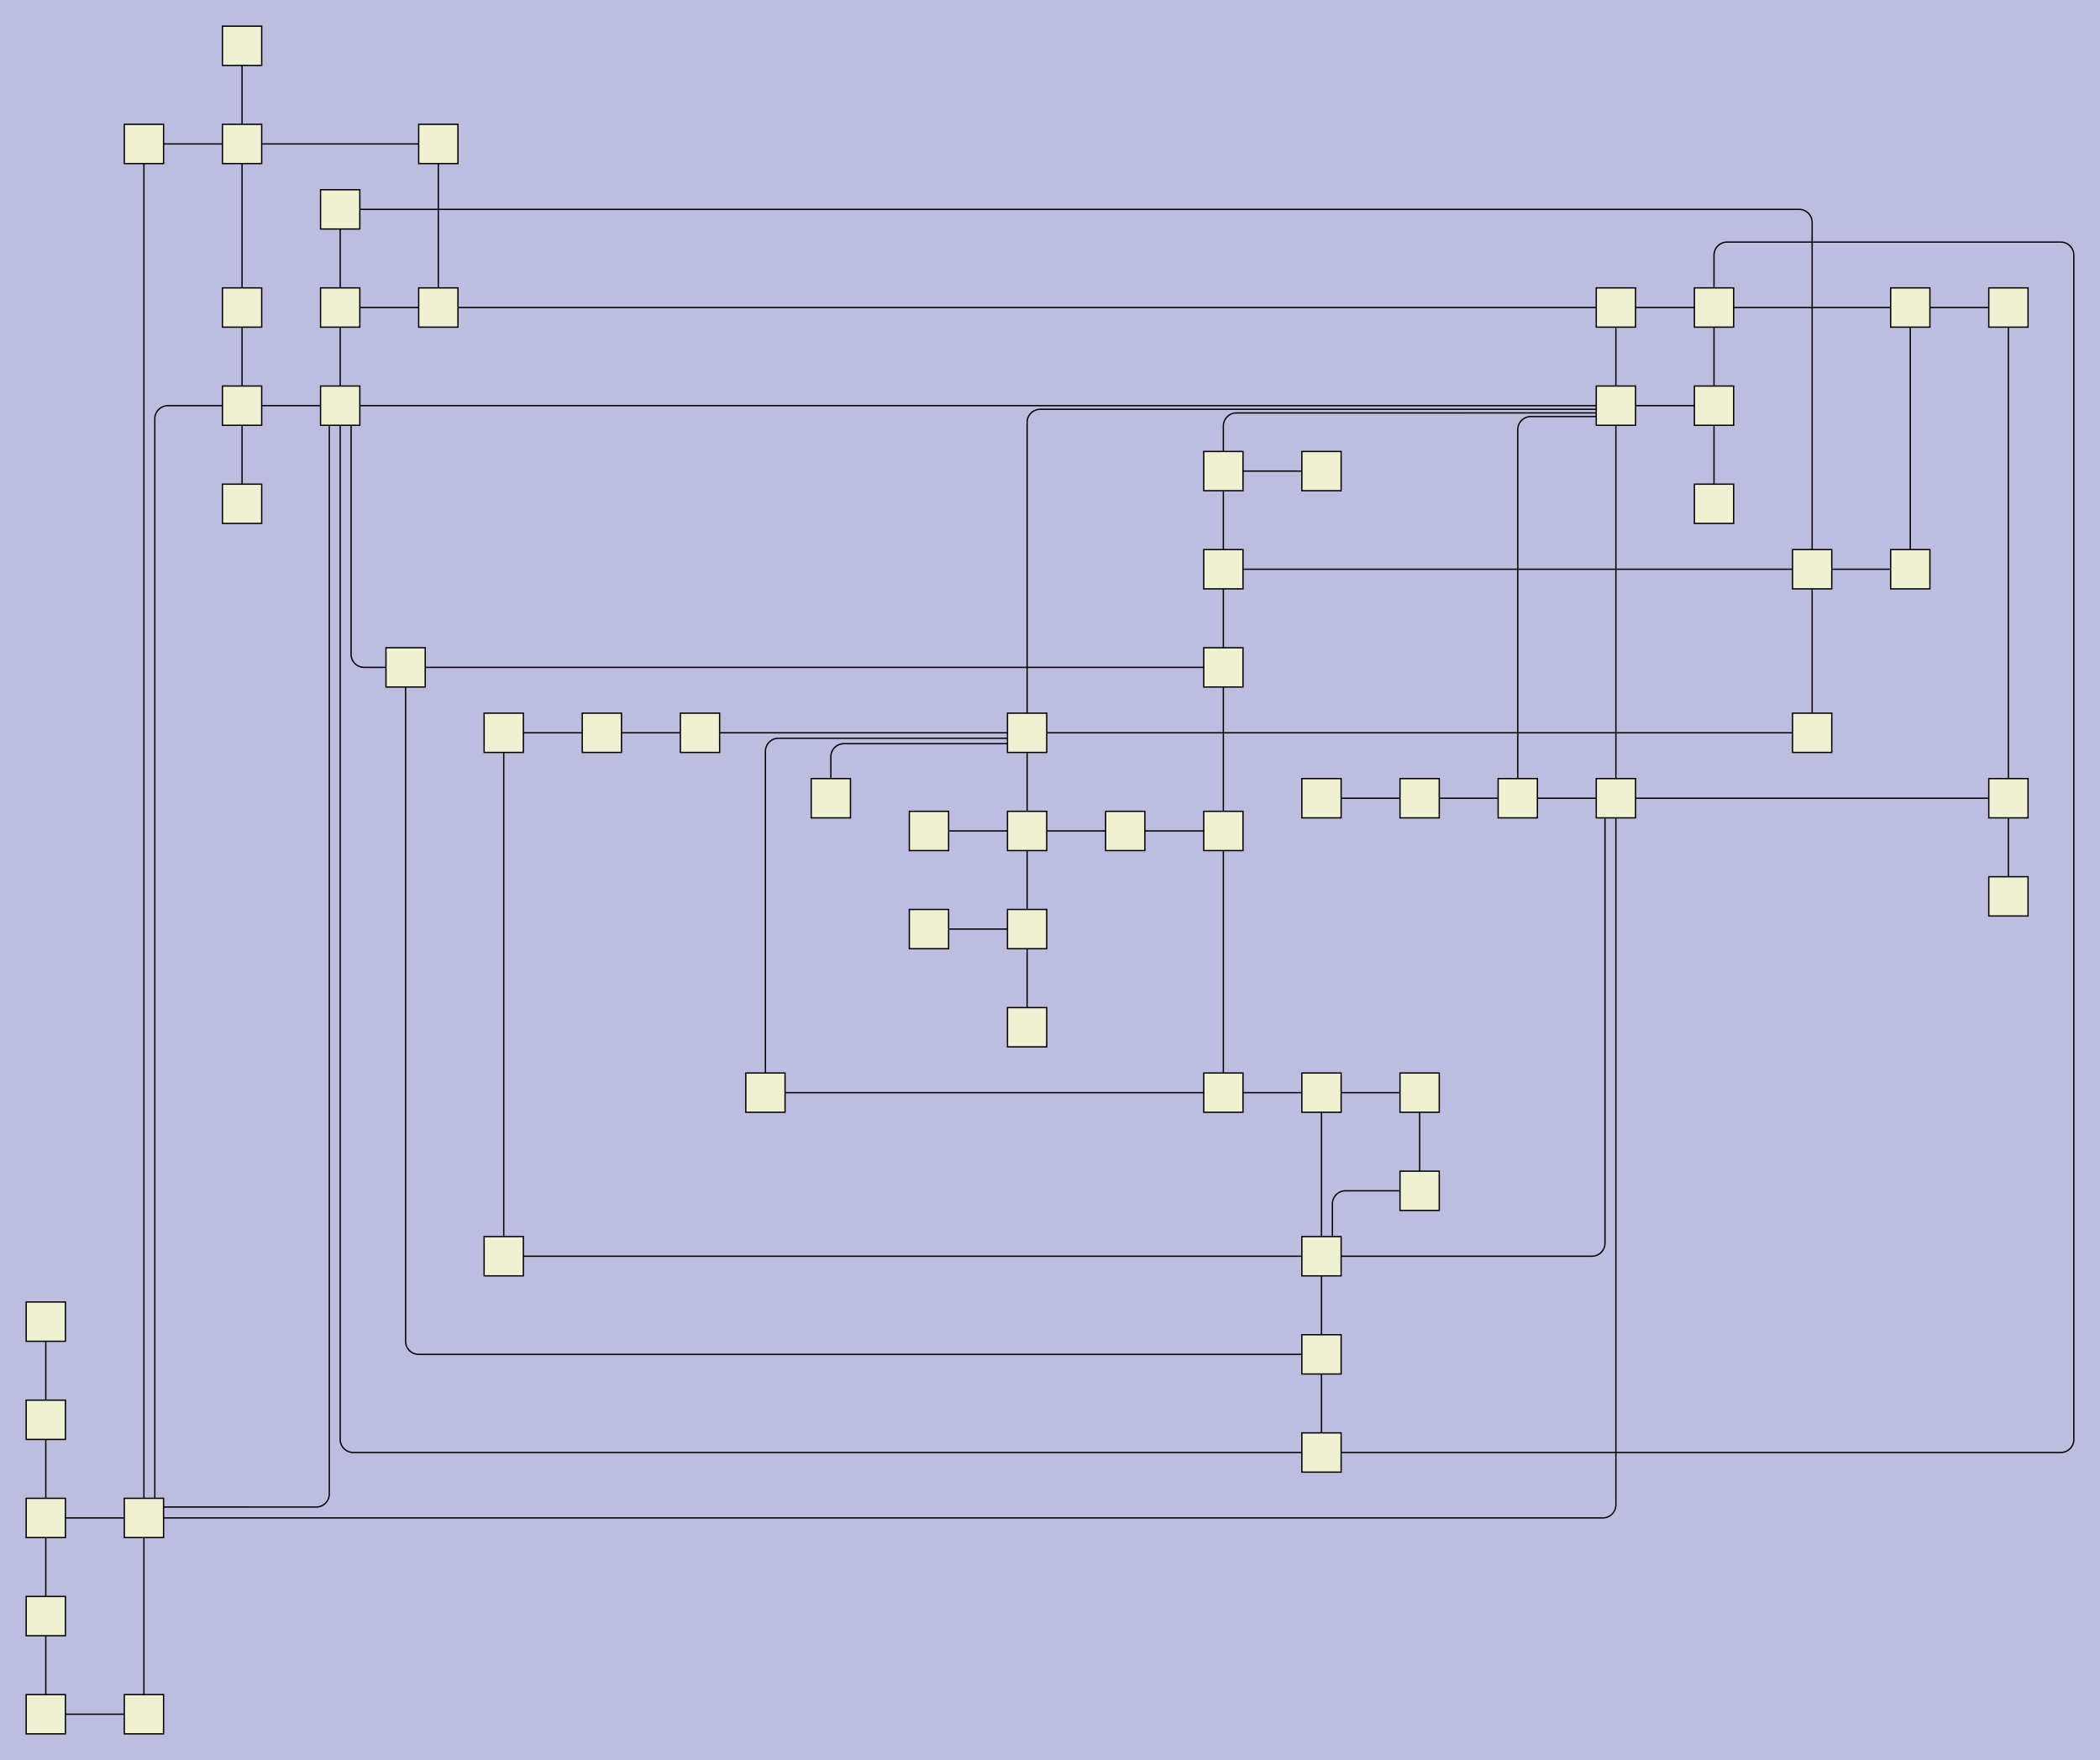 <?xml version="1.0" encoding="UTF-8"?>
<svg id="canvasSVG" xmlns="http://www.w3.org/2000/svg" width="1605.0px" height="1345.0px">
<rect x="0" y="0" width="1605.0" height="1345.0" stroke="none" stroke-width="1" id="" onclick="null" fill="#bdbddf"/>
<g id="outerGroup">
<g transform="translate(20.00,20.00),scale(1.00),translate(15.00,15.00)">
    <path d="M 1500.00,575L 1200.00,575" stroke="black" stroke-width="1" fill="none"/>
    <path d="M 975.00,925 H 1181.67 a 10.00,10.00 0 0,0 10.00,-10.00L 1191.67,575" stroke="black" stroke-width="1" fill="none"/>
    <path d="M 975.00,800L 975.00,925" stroke="black" stroke-width="1" fill="none"/>
    <path d="M 1350.00,400 V 135.00 a 10.00,10.00 0 0,0 -10.00,-10.00L 225.00,125" stroke="black" stroke-width="1" fill="none"/>
    <path d="M 225.00,125L 225.00,200" stroke="black" stroke-width="1" fill="none"/>
    <path d="M 150.00,75L 150.00,200" stroke="black" stroke-width="1" fill="none"/>
    <path d="M 1275.00,200L 1275.00,275" stroke="black" stroke-width="1" fill="none"/>
    <path d="M 1200.00,275L 1200.00,200" stroke="black" stroke-width="1" fill="none"/>
    <path d="M 500.00,525L 750.00,525" stroke="black" stroke-width="1" fill="none"/>
    <path d="M 75.00,1125 H 1190.00 a 10.00,10.00 0 0,0 10.00,-10.00L 1200.00,575" stroke="black" stroke-width="1" fill="none"/>
    <path d="M 0.00,1200L 0.00,1275" stroke="black" stroke-width="1" fill="none"/>
    <path d="M 425.00,525L 500.00,525" stroke="black" stroke-width="1" fill="none"/>
    <path d="M 350.00,925L 975.00,925" stroke="black" stroke-width="1" fill="none"/>
    <path d="M 150.00,275 H 93.33 a 10.00,10.00 0 0,0 -10.00,10.00L 83.33,1125" stroke="black" stroke-width="1" fill="none"/>
    <path d="M 1200.00,275L 1200.00,575" stroke="black" stroke-width="1" fill="none"/>
    <path d="M 1350.00,400L 900.00,400" stroke="black" stroke-width="1" fill="none"/>
    <path d="M 75.00,1275L 75.00,1125" stroke="black" stroke-width="1" fill="none"/>
    <path d="M 0.00,975L 0.00,1050" stroke="black" stroke-width="1" fill="none"/>
    <path d="M 1500.00,650L 1500.00,575" stroke="black" stroke-width="1" fill="none"/>
    <path d="M 900.00,600L 900.00,475" stroke="black" stroke-width="1" fill="none"/>
    <path d="M 1350.00,400L 1425.00,400" stroke="black" stroke-width="1" fill="none"/>
    <path d="M 1050.00,800L 1050.00,875" stroke="black" stroke-width="1" fill="none"/>
    <path d="M 825.00,600L 750.00,600" stroke="black" stroke-width="1" fill="none"/>
    <path d="M 350.00,925L 350.00,525" stroke="black" stroke-width="1" fill="none"/>
    <path d="M 900.00,475L 275.00,475" stroke="black" stroke-width="1" fill="none"/>
    <path d="M 150.00,75L 75.00,75" stroke="black" stroke-width="1" fill="none"/>
    <path d="M 1425.00,200L 1275.00,200" stroke="black" stroke-width="1" fill="none"/>
    <path d="M 1500.00,575L 1500.00,200" stroke="black" stroke-width="1" fill="none"/>
    <path d="M 975.00,325L 900.00,325" stroke="black" stroke-width="1" fill="none"/>
    <path d="M 300.00,200L 300.00,75" stroke="black" stroke-width="1" fill="none"/>
    <path d="M 750.00,750L 750.00,675" stroke="black" stroke-width="1" fill="none"/>
    <path d="M 900.00,800L 900.00,600" stroke="black" stroke-width="1" fill="none"/>
    <path d="M 600.00,575 V 543.33 a 10.00,10.00 0 0,1 10.00,-10.00L 750.00,533.333" stroke="black" stroke-width="1" fill="none"/>
    <path d="M 1050.00,875 H 993.33 a 10.00,10.00 0 0,0 -10.00,10.00L 983.33,925" stroke="black" stroke-width="1" fill="none"/>
    <path d="M 350.00,525L 425.00,525" stroke="black" stroke-width="1" fill="none"/>
    <path d="M 750.00,525 V 287.78 a 10.00,10.00 0 0,1 10.00,-10.00L 1200.00,277.778" stroke="black" stroke-width="1" fill="none"/>
    <path d="M 1275.00,350L 1275.00,275" stroke="black" stroke-width="1" fill="none"/>
    <path d="M 300.00,75L 150.00,75" stroke="black" stroke-width="1" fill="none"/>
    <path d="M 225.00,200L 225.00,275" stroke="black" stroke-width="1" fill="none"/>
    <path d="M 975.00,800L 1050.00,800" stroke="black" stroke-width="1" fill="none"/>
    <path d="M 75.00,75L 75.00,1125" stroke="black" stroke-width="1" fill="none"/>
    <path d="M 1425.00,400L 1425.00,200" stroke="black" stroke-width="1" fill="none"/>
    <path d="M 975.00,1000L 975.00,1075" stroke="black" stroke-width="1" fill="none"/>
    <path d="M 300.00,200L 225.00,200" stroke="black" stroke-width="1" fill="none"/>
    <path d="M 975.00,1075 H 1540.00 a 10.00,10.00 0 0,0 10.00,-10.00 V 160.00 a 10.00,10.00 0 0,0 -10.00,-10.00 H 1285.00 a 10.00,10.00 0 0,0 -10.00,10.00L 1275.00,200" stroke="black" stroke-width="1" fill="none"/>
    <path d="M 1200.00,200L 1275.00,200" stroke="black" stroke-width="1" fill="none"/>
    <path d="M 150.00,350L 150.00,275" stroke="black" stroke-width="1" fill="none"/>
    <path d="M 900.00,400L 900.00,325" stroke="black" stroke-width="1" fill="none"/>
    <path d="M 0.00,1200L 0.00,1125" stroke="black" stroke-width="1" fill="none"/>
    <path d="M 550.00,800L 900.00,800" stroke="black" stroke-width="1" fill="none"/>
    <path d="M 900.00,800L 975.00,800" stroke="black" stroke-width="1" fill="none"/>
    <path d="M 0.00,1050L 0.00,1125" stroke="black" stroke-width="1" fill="none"/>
    <path d="M 275.00,475 V 990.00 a 10.00,10.00 0 0,0 10.00,10.00L 975.00,1000" stroke="black" stroke-width="1" fill="none"/>
    <path d="M 675.00,675L 750.00,675" stroke="black" stroke-width="1" fill="none"/>
    <path d="M 750.00,600L 750.00,525" stroke="black" stroke-width="1" fill="none"/>
    <path d="M 275.00,475 H 243.33 a 10.00,10.00 0 0,1 -10.00,-10.00L 233.33,275" stroke="black" stroke-width="1" fill="none"/>
    <path d="M 0.00,1125L 75.00,1125" stroke="black" stroke-width="1" fill="none"/>
    <path d="M 1350.00,525L 750.00,525" stroke="black" stroke-width="1" fill="none"/>
    <path d="M 900.00,325 V 290.56 a 10.00,10.00 0 0,1 10.00,-10.00L 1200.00,280.556" stroke="black" stroke-width="1" fill="none"/>
    <path d="M 225.00,275L 1200.00,275" stroke="black" stroke-width="1" fill="none"/>
    <path d="M 150.00,0L 150.00,75" stroke="black" stroke-width="1" fill="none"/>
    <path d="M 975.00,575L 1050.00,575" stroke="black" stroke-width="1" fill="none"/>
    <path d="M 1050.00,575L 1125.00,575" stroke="black" stroke-width="1" fill="none"/>
    <path d="M 900.00,400L 900.00,475" stroke="black" stroke-width="1" fill="none"/>
    <path d="M 225.00,275 V 1065.00 a 10.00,10.00 0 0,0 10.00,10.00L 975.00,1075" stroke="black" stroke-width="1" fill="none"/>
    <path d="M 300.00,200L 1200.00,200" stroke="black" stroke-width="1" fill="none"/>
    <path d="M 150.00,200L 150.00,275" stroke="black" stroke-width="1" fill="none"/>
    <path d="M 0.00,1275L 75.00,1275" stroke="black" stroke-width="1" fill="none"/>
    <path d="M 1350.00,525L 1350.00,400" stroke="black" stroke-width="1" fill="none"/>
    <path d="M 975.00,1000L 975.00,925" stroke="black" stroke-width="1" fill="none"/>
    <path d="M 1200.00,283.333 H 1135.00 a 10.00,10.00 0 0,0 -10.00,10.00L 1125.00,575" stroke="black" stroke-width="1" fill="none"/>
    <path d="M 550.00,800 V 539.17 a 10.00,10.00 0 0,1 10.00,-10.00L 750.00,529.167" stroke="black" stroke-width="1" fill="none"/>
    <path d="M 675.00,600L 750.00,600" stroke="black" stroke-width="1" fill="none"/>
    <path d="M 825.00,600L 900.00,600" stroke="black" stroke-width="1" fill="none"/>
    <path d="M 225.00,275L 150.00,275" stroke="black" stroke-width="1" fill="none"/>
    <path d="M 1275.00,275L 1200.00,275" stroke="black" stroke-width="1" fill="none"/>
    <path d="M 750.00,675L 750.00,600" stroke="black" stroke-width="1" fill="none"/>
    <path d="M 216.67,275 V 1106.67 a 10.00,10.00 0 0,1 -10.00,10.00L 75.00,1116.667" stroke="black" stroke-width="1" fill="none"/>
    <path d="M 1500.00,200L 1425.00,200" stroke="black" stroke-width="1" fill="none"/>
    <path d="M 1125.00,575L 1200.00,575" stroke="black" stroke-width="1" fill="none"/>
    <rect x="1185.0" y="560.0" width="30.0" height="30.0" stroke="black" stroke-width="1" id="0" onclick="ow3.nodeClick(this)" fill="#f0f0d2"/>

    <rect x="960.0" y="910.0" width="30.0" height="30.0" stroke="black" stroke-width="1" id="1" onclick="ow3.nodeClick(this)" fill="#f0f0d2"/>

    <rect x="1035.0" y="860.0" width="30.0" height="30.0" stroke="black" stroke-width="1" id="2" onclick="ow3.nodeClick(this)" fill="#f0f0d2"/>

    <rect x="60.0" y="1110.0" width="30.0" height="30.0" stroke="black" stroke-width="1" id="3" onclick="ow3.nodeClick(this)" fill="#f0f0d2"/>

    <rect x="1185.0" y="260.0" width="30.0" height="30.0" stroke="black" stroke-width="1" id="4" onclick="ow3.nodeClick(this)" fill="#f0f0d2"/>

    <rect x="-15.0" y="1110.0" width="30.0" height="30.0" stroke="black" stroke-width="1" id="5" onclick="ow3.nodeClick(this)" fill="#f0f0d2"/>

    <rect x="-15.0" y="1035.0" width="30.0" height="30.0" stroke="black" stroke-width="1" id="6" onclick="ow3.nodeClick(this)" fill="#f0f0d2"/>

    <rect x="135.0" y="260.0" width="30.0" height="30.0" stroke="black" stroke-width="1" id="7" onclick="ow3.nodeClick(this)" fill="#f0f0d2"/>

    <rect x="1110.0" y="560.0" width="30.0" height="30.0" stroke="black" stroke-width="1" id="8" onclick="ow3.nodeClick(this)" fill="#f0f0d2"/>

    <rect x="135.0" y="185.0" width="30.0" height="30.0" stroke="black" stroke-width="1" id="9" onclick="ow3.nodeClick(this)" fill="#f0f0d2"/>

    <rect x="1035.0" y="785.0" width="30.0" height="30.0" stroke="black" stroke-width="1" id="10" onclick="ow3.nodeClick(this)" fill="#f0f0d2"/>

    <rect x="885.0" y="310.0" width="30.0" height="30.0" stroke="black" stroke-width="1" id="11" onclick="ow3.nodeClick(this)" fill="#f0f0d2"/>

    <rect x="1260.0" y="260.0" width="30.0" height="30.0" stroke="black" stroke-width="1" id="12" onclick="ow3.nodeClick(this)" fill="#f0f0d2"/>

    <rect x="1260.0" y="185.0" width="30.0" height="30.0" stroke="black" stroke-width="1" id="13" onclick="ow3.nodeClick(this)" fill="#f0f0d2"/>

    <rect x="735.0" y="510.0" width="30.0" height="30.0" stroke="black" stroke-width="1" id="14" onclick="ow3.nodeClick(this)" fill="#f0f0d2"/>

    <rect x="735.0" y="585.0" width="30.0" height="30.0" stroke="black" stroke-width="1" id="15" onclick="ow3.nodeClick(this)" fill="#f0f0d2"/>

    <rect x="1185.0" y="185.0" width="30.0" height="30.0" stroke="black" stroke-width="1" id="16" onclick="ow3.nodeClick(this)" fill="#f0f0d2"/>

    <rect x="735.0" y="660.0" width="30.0" height="30.0" stroke="black" stroke-width="1" id="17" onclick="ow3.nodeClick(this)" fill="#f0f0d2"/>

    <rect x="485.0" y="510.0" width="30.0" height="30.0" stroke="black" stroke-width="1" id="18" onclick="ow3.nodeClick(this)" fill="#f0f0d2"/>

    <rect x="1410.0" y="185.0" width="30.0" height="30.0" stroke="black" stroke-width="1" id="19" onclick="ow3.nodeClick(this)" fill="#f0f0d2"/>

    <rect x="410.0" y="510.0" width="30.0" height="30.0" stroke="black" stroke-width="1" id="20" onclick="ow3.nodeClick(this)" fill="#f0f0d2"/>

    <rect x="210.0" y="260.0" width="30.0" height="30.0" stroke="black" stroke-width="1" id="21" onclick="ow3.nodeClick(this)" fill="#f0f0d2"/>

    <rect x="1260.0" y="335.0" width="30.0" height="30.0" stroke="black" stroke-width="1" id="22" onclick="ow3.nodeClick(this)" fill="#f0f0d2"/>

    <rect x="960.0" y="310.0" width="30.0" height="30.0" stroke="black" stroke-width="1" id="23" onclick="ow3.nodeClick(this)" fill="#f0f0d2"/>

    <rect x="1485.0" y="185.0" width="30.0" height="30.0" stroke="black" stroke-width="1" id="24" onclick="ow3.nodeClick(this)" fill="#f0f0d2"/>

    <rect x="960.0" y="985.0" width="30.0" height="30.0" stroke="black" stroke-width="1" id="25" onclick="ow3.nodeClick(this)" fill="#f0f0d2"/>

    <rect x="60.0" y="1260.0" width="30.0" height="30.0" stroke="black" stroke-width="1" id="26" onclick="ow3.nodeClick(this)" fill="#f0f0d2"/>

    <rect x="260.0" y="460.0" width="30.0" height="30.0" stroke="black" stroke-width="1" id="27" onclick="ow3.nodeClick(this)" fill="#f0f0d2"/>

    <rect x="135.0" y="335.0" width="30.0" height="30.0" stroke="black" stroke-width="1" id="28" onclick="ow3.nodeClick(this)" fill="#f0f0d2"/>

    <rect x="735.0" y="735.0" width="30.0" height="30.0" stroke="black" stroke-width="1" id="29" onclick="ow3.nodeClick(this)" fill="#f0f0d2"/>

    <rect x="660.0" y="660.0" width="30.0" height="30.0" stroke="black" stroke-width="1" id="30" onclick="ow3.nodeClick(this)" fill="#f0f0d2"/>

    <rect x="1035.0" y="560.0" width="30.0" height="30.0" stroke="black" stroke-width="1" id="31" onclick="ow3.nodeClick(this)" fill="#f0f0d2"/>

    <rect x="-15.0" y="960.0" width="30.0" height="30.0" stroke="black" stroke-width="1" id="32" onclick="ow3.nodeClick(this)" fill="#f0f0d2"/>

    <rect x="810.0" y="585.0" width="30.0" height="30.0" stroke="black" stroke-width="1" id="33" onclick="ow3.nodeClick(this)" fill="#f0f0d2"/>

    <rect x="60.0" y="60.0" width="30.0" height="30.0" stroke="black" stroke-width="1" id="34" onclick="ow3.nodeClick(this)" fill="#f0f0d2"/>

    <rect x="-15.0" y="1260.0" width="30.0" height="30.0" stroke="black" stroke-width="1" id="35" onclick="ow3.nodeClick(this)" fill="#f0f0d2"/>

    <rect x="210.0" y="185.0" width="30.0" height="30.0" stroke="black" stroke-width="1" id="36" onclick="ow3.nodeClick(this)" fill="#f0f0d2"/>

    <rect x="335.0" y="510.0" width="30.0" height="30.0" stroke="black" stroke-width="1" id="37" onclick="ow3.nodeClick(this)" fill="#f0f0d2"/>

    <rect x="1335.0" y="510.0" width="30.0" height="30.0" stroke="black" stroke-width="1" id="38" onclick="ow3.nodeClick(this)" fill="#f0f0d2"/>

    <rect x="210.0" y="110.0" width="30.0" height="30.0" stroke="black" stroke-width="1" id="39" onclick="ow3.nodeClick(this)" fill="#f0f0d2"/>

    <rect x="885.0" y="460.0" width="30.0" height="30.0" stroke="black" stroke-width="1" id="40" onclick="ow3.nodeClick(this)" fill="#f0f0d2"/>

    <rect x="1485.0" y="560.0" width="30.0" height="30.0" stroke="black" stroke-width="1" id="41" onclick="ow3.nodeClick(this)" fill="#f0f0d2"/>

    <rect x="-15.0" y="1185.0" width="30.0" height="30.0" stroke="black" stroke-width="1" id="42" onclick="ow3.nodeClick(this)" fill="#f0f0d2"/>

    <rect x="585.0" y="560.0" width="30.0" height="30.0" stroke="black" stroke-width="1" id="43" onclick="ow3.nodeClick(this)" fill="#f0f0d2"/>

    <rect x="1410.0" y="385.0" width="30.0" height="30.0" stroke="black" stroke-width="1" id="44" onclick="ow3.nodeClick(this)" fill="#f0f0d2"/>

    <rect x="960.0" y="785.0" width="30.0" height="30.0" stroke="black" stroke-width="1" id="45" onclick="ow3.nodeClick(this)" fill="#f0f0d2"/>

    <rect x="135.0" y="60.0" width="30.0" height="30.0" stroke="black" stroke-width="1" id="46" onclick="ow3.nodeClick(this)" fill="#f0f0d2"/>

    <rect x="885.0" y="385.0" width="30.0" height="30.0" stroke="black" stroke-width="1" id="47" onclick="ow3.nodeClick(this)" fill="#f0f0d2"/>

    <rect x="660.0" y="585.0" width="30.0" height="30.0" stroke="black" stroke-width="1" id="48" onclick="ow3.nodeClick(this)" fill="#f0f0d2"/>

    <rect x="885.0" y="585.0" width="30.0" height="30.0" stroke="black" stroke-width="1" id="49" onclick="ow3.nodeClick(this)" fill="#f0f0d2"/>

    <rect x="285.0" y="60.0" width="30.0" height="30.0" stroke="black" stroke-width="1" id="50" onclick="ow3.nodeClick(this)" fill="#f0f0d2"/>

    <rect x="960.0" y="560.0" width="30.0" height="30.0" stroke="black" stroke-width="1" id="51" onclick="ow3.nodeClick(this)" fill="#f0f0d2"/>

    <rect x="285.0" y="185.0" width="30.0" height="30.0" stroke="black" stroke-width="1" id="52" onclick="ow3.nodeClick(this)" fill="#f0f0d2"/>

    <rect x="335.0" y="910.0" width="30.0" height="30.0" stroke="black" stroke-width="1" id="53" onclick="ow3.nodeClick(this)" fill="#f0f0d2"/>

    <rect x="885.0" y="785.0" width="30.0" height="30.0" stroke="black" stroke-width="1" id="54" onclick="ow3.nodeClick(this)" fill="#f0f0d2"/>

    <rect x="960.0" y="1060.0" width="30.0" height="30.0" stroke="black" stroke-width="1" id="55" onclick="ow3.nodeClick(this)" fill="#f0f0d2"/>

    <rect x="1335.0" y="385.0" width="30.0" height="30.0" stroke="black" stroke-width="1" id="56" onclick="ow3.nodeClick(this)" fill="#f0f0d2"/>

    <rect x="1485.0" y="635.0" width="30.0" height="30.0" stroke="black" stroke-width="1" id="57" onclick="ow3.nodeClick(this)" fill="#f0f0d2"/>

    <rect x="135.0" y="-15.0" width="30.0" height="30.0" stroke="black" stroke-width="1" id="58" onclick="ow3.nodeClick(this)" fill="#f0f0d2"/>

    <rect x="535.0" y="785.0" width="30.0" height="30.0" stroke="black" stroke-width="1" id="59" onclick="ow3.nodeClick(this)" fill="#f0f0d2"/>

</g>
</g>
</svg>
